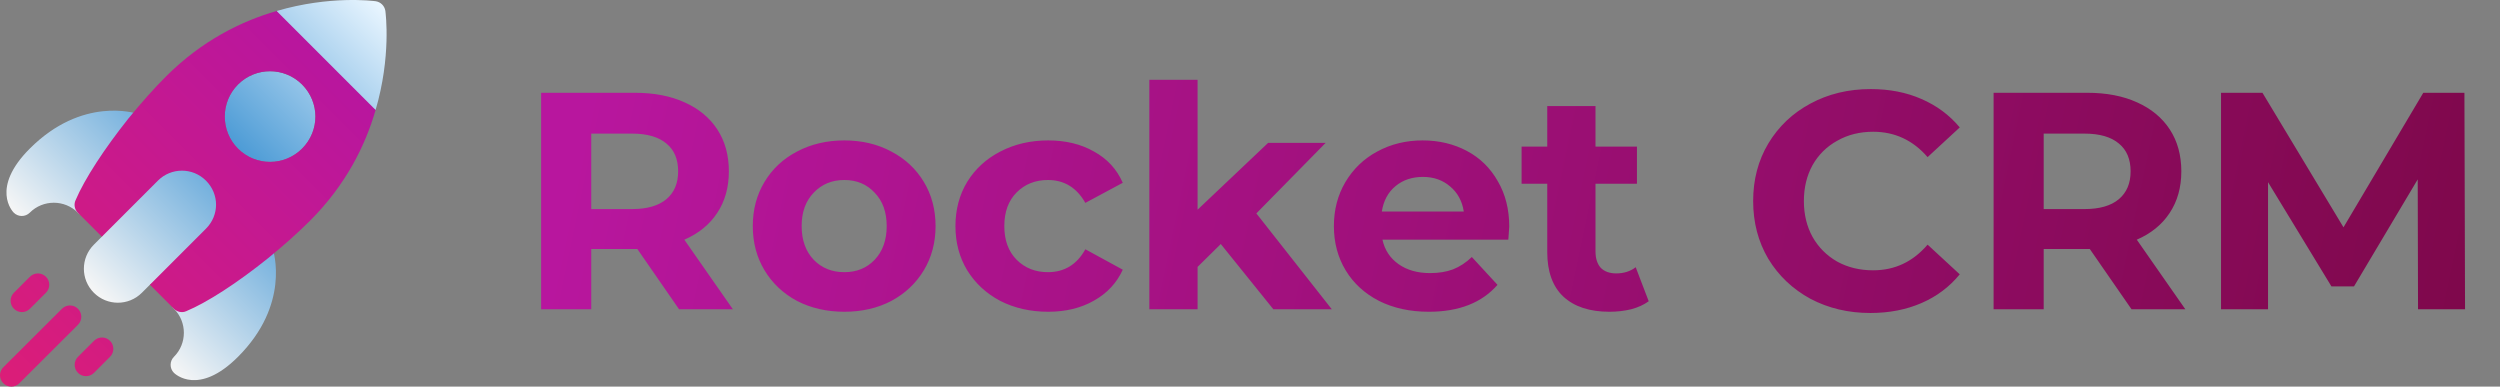 <svg width="194" height="30" viewBox="0 0 194 30" fill="none" xmlns="http://www.w3.org/2000/svg">
<rect x="0" y="0" width="194" height="30" fill="#808080" stroke="none"/>
<g clip-path="url(#clip0)">
<path d="M17.226 12.774H11.011L7.904 18.367L7.283 18.988C6.251 20.02 6.251 21.686 7.283 22.717C8.314 23.749 9.98 23.749 11.011 22.717L11.633 22.096L17.226 18.989V12.774ZM6.826 16.745C7.112 16.69 7.352 16.498 7.468 16.23C8.118 14.727 9.565 12.512 11.337 10.303C11.517 10.079 11.576 9.781 11.494 9.504C11.326 8.936 10.78 8.892 10.668 8.833C10.495 8.775 6.377 7.465 2.311 11.531C-0.762 14.603 0.992 16.427 1.068 16.503C1.411 16.846 1.967 16.846 2.311 16.503C3.339 15.475 5.011 15.475 6.04 16.503C6.245 16.709 6.54 16.799 6.826 16.745ZM20.496 18.506C20.22 18.424 19.922 18.483 19.697 18.663C17.411 20.497 15.254 21.906 13.777 22.529C13.508 22.643 13.312 22.883 13.256 23.17C13.2 23.457 13.29 23.753 13.497 23.96C14.525 24.988 14.525 26.661 13.497 27.689C13.154 28.033 13.154 28.589 13.497 28.932C13.573 29.008 15.397 30.762 18.469 27.689C22.536 23.623 21.225 19.505 21.168 19.333C21.111 19.226 21.063 18.673 20.496 18.506ZM29.904 0.841C29.842 0.456 29.544 0.158 29.159 0.096C28.935 0.071 25.616 -0.364 21.465 0.854L24.035 5.909L29.146 8.535C30.364 4.384 29.929 1.065 29.904 0.841ZM18.469 6.559C17.102 7.926 17.102 10.164 18.469 11.531C19.849 12.911 22.074 12.898 23.441 11.531C24.821 10.151 24.821 7.939 23.441 6.559C22.074 5.192 19.849 5.179 18.469 6.559Z" fill="url(#paint0_linear)"/>
<path d="M21.465 0.854C18.743 1.637 15.673 3.141 12.876 5.938C11.956 6.857 10.949 7.988 9.967 9.194C8.103 11.531 6.562 13.893 5.866 15.533C5.716 15.856 5.779 16.242 6.04 16.503L7.904 18.367L12.254 14.017C13.286 12.985 14.952 12.985 15.983 14.017C17.027 15.061 17.027 16.702 15.983 17.746L11.633 22.096L13.497 23.96C13.746 24.209 14.131 24.296 14.454 24.147C16.083 23.463 18.395 21.972 20.806 20.033C22.012 19.051 23.143 18.044 24.062 17.124C26.859 14.328 28.363 11.258 29.146 8.535L21.465 0.854ZM23.441 11.531C22.074 12.898 19.849 12.911 18.469 11.531C17.102 10.164 17.102 7.926 18.469 6.559C19.849 5.179 22.074 5.192 23.441 6.559C24.821 7.939 24.821 10.151 23.441 11.531ZM6.051 23.961C5.708 23.618 5.152 23.618 4.808 23.961L0.258 28.499C-0.086 28.843 -0.086 29.399 0.258 29.742C0.601 30.086 1.157 30.086 1.501 29.742L6.051 25.204C6.395 24.861 6.395 24.305 6.051 23.961ZM7.294 26.447L6.051 27.69C5.708 28.034 5.708 28.59 6.051 28.933C6.395 29.276 6.951 29.276 7.294 28.933L8.537 27.69C8.881 27.346 8.881 26.791 8.537 26.447C8.193 26.104 7.638 26.104 7.294 26.447ZM2.322 23.961L3.565 22.718C3.909 22.375 3.909 21.819 3.565 21.475C3.222 21.132 2.666 21.132 2.322 21.475L1.079 22.718C0.736 23.062 0.736 23.618 1.079 23.961C1.423 24.305 1.979 24.305 2.322 23.961Z" fill="url(#paint1_linear)"/>
</g>
<path d="M52.696 24L49.456 19.32H49.264H45.88V24H41.992V7.2H49.264C50.752 7.2 52.04 7.448 53.128 7.944C54.232 8.44 55.08 9.144 55.672 10.056C56.264 10.968 56.56 12.048 56.56 13.296C56.56 14.544 56.256 15.624 55.648 16.536C55.056 17.432 54.208 18.12 53.104 18.6L56.872 24H52.696ZM52.624 13.296C52.624 12.352 52.32 11.632 51.712 11.136C51.104 10.624 50.216 10.368 49.048 10.368H45.88V16.224H49.048C50.216 16.224 51.104 15.968 51.712 15.456C52.32 14.944 52.624 14.224 52.624 13.296ZM65.52 24.192C64.16 24.192 62.936 23.912 61.848 23.352C60.776 22.776 59.936 21.984 59.328 20.976C58.72 19.968 58.416 18.824 58.416 17.544C58.416 16.264 58.72 15.12 59.328 14.112C59.936 13.104 60.776 12.32 61.848 11.76C62.936 11.184 64.16 10.896 65.52 10.896C66.88 10.896 68.096 11.184 69.168 11.76C70.24 12.32 71.08 13.104 71.688 14.112C72.296 15.12 72.6 16.264 72.6 17.544C72.6 18.824 72.296 19.968 71.688 20.976C71.08 21.984 70.24 22.776 69.168 23.352C68.096 23.912 66.88 24.192 65.52 24.192ZM65.52 21.12C66.48 21.12 67.264 20.8 67.872 20.16C68.496 19.504 68.808 18.632 68.808 17.544C68.808 16.456 68.496 15.592 67.872 14.952C67.264 14.296 66.48 13.968 65.52 13.968C64.56 13.968 63.768 14.296 63.144 14.952C62.52 15.592 62.208 16.456 62.208 17.544C62.208 18.632 62.52 19.504 63.144 20.16C63.768 20.8 64.56 21.12 65.52 21.12ZM81.343 24.192C79.967 24.192 78.727 23.912 77.623 23.352C76.535 22.776 75.679 21.984 75.055 20.976C74.447 19.968 74.143 18.824 74.143 17.544C74.143 16.264 74.447 15.12 75.055 14.112C75.679 13.104 76.535 12.32 77.623 11.76C78.727 11.184 79.967 10.896 81.343 10.896C82.703 10.896 83.887 11.184 84.895 11.76C85.919 12.32 86.663 13.128 87.127 14.184L84.223 15.744C83.551 14.56 82.583 13.968 81.319 13.968C80.343 13.968 79.535 14.288 78.895 14.928C78.255 15.568 77.935 16.44 77.935 17.544C77.935 18.648 78.255 19.52 78.895 20.16C79.535 20.8 80.343 21.12 81.319 21.12C82.599 21.12 83.567 20.528 84.223 19.344L87.127 20.928C86.663 21.952 85.919 22.752 84.895 23.328C83.887 23.904 82.703 24.192 81.343 24.192ZM94.733 18.936L92.933 20.712V24H89.189V6.192H92.933V16.272L98.405 11.088H102.869L97.493 16.56L103.349 24H98.813L94.733 18.936ZM117.118 17.592C117.118 17.64 117.094 17.976 117.046 18.6H107.278C107.454 19.4 107.87 20.032 108.526 20.496C109.182 20.96 109.998 21.192 110.974 21.192C111.646 21.192 112.238 21.096 112.75 20.904C113.278 20.696 113.766 20.376 114.214 19.944L116.206 22.104C114.99 23.496 113.214 24.192 110.878 24.192C109.422 24.192 108.134 23.912 107.014 23.352C105.894 22.776 105.03 21.984 104.422 20.976C103.814 19.968 103.51 18.824 103.51 17.544C103.51 16.28 103.806 15.144 104.398 14.136C105.006 13.112 105.83 12.32 106.87 11.76C107.926 11.184 109.102 10.896 110.398 10.896C111.662 10.896 112.806 11.168 113.83 11.712C114.854 12.256 115.654 13.04 116.23 14.064C116.822 15.072 117.118 16.248 117.118 17.592ZM110.422 13.728C109.574 13.728 108.862 13.968 108.286 14.448C107.71 14.928 107.358 15.584 107.23 16.416H113.59C113.462 15.6 113.11 14.952 112.534 14.472C111.958 13.976 111.254 13.728 110.422 13.728ZM127.939 23.376C127.571 23.648 127.115 23.856 126.571 24C126.043 24.128 125.483 24.192 124.891 24.192C123.355 24.192 122.163 23.8 121.315 23.016C120.483 22.232 120.067 21.08 120.067 19.56V14.256H118.075V11.376H120.067V8.232H123.811V11.376H127.027V14.256H123.811V19.512C123.811 20.056 123.947 20.48 124.219 20.784C124.507 21.072 124.907 21.216 125.419 21.216C126.011 21.216 126.515 21.056 126.931 20.736L127.939 23.376ZM145.141 24.288C143.429 24.288 141.877 23.92 140.485 23.184C139.109 22.432 138.021 21.4 137.221 20.088C136.437 18.76 136.045 17.264 136.045 15.6C136.045 13.936 136.437 12.448 137.221 11.136C138.021 9.808 139.109 8.776 140.485 8.04C141.877 7.288 143.437 6.912 145.165 6.912C146.621 6.912 147.933 7.168 149.101 7.68C150.285 8.192 151.277 8.928 152.077 9.888L149.581 12.192C148.445 10.88 147.037 10.224 145.357 10.224C144.317 10.224 143.389 10.456 142.573 10.92C141.757 11.368 141.117 12 140.653 12.816C140.205 13.632 139.981 14.56 139.981 15.6C139.981 16.64 140.205 17.568 140.653 18.384C141.117 19.2 141.757 19.84 142.573 20.304C143.389 20.752 144.317 20.976 145.357 20.976C147.037 20.976 148.445 20.312 149.581 18.984L152.077 21.288C151.277 22.264 150.285 23.008 149.101 23.52C147.917 24.032 146.597 24.288 145.141 24.288ZM165.407 24L162.167 19.32H161.975H158.591V24H154.703V7.2H161.975C163.463 7.2 164.751 7.448 165.839 7.944C166.943 8.44 167.791 9.144 168.383 10.056C168.975 10.968 169.271 12.048 169.271 13.296C169.271 14.544 168.967 15.624 168.359 16.536C167.767 17.432 166.919 18.12 165.815 18.6L169.583 24H165.407ZM165.335 13.296C165.335 12.352 165.031 11.632 164.423 11.136C163.815 10.624 162.927 10.368 161.759 10.368H158.591V16.224H161.759C162.927 16.224 163.815 15.968 164.423 15.456C165.031 14.944 165.335 14.224 165.335 13.296ZM187.639 24L187.615 13.92L182.671 22.224H180.919L175.999 14.136V24H172.351V7.2H175.567L181.855 17.64L188.047 7.2H191.239L191.287 24H187.639Z" fill="url(#paint2_linear)"/>
<defs>
<linearGradient id="paint0_linear" x1="7.284" y1="22.713" x2="29.651" y2="0.346" gradientUnits="userSpaceOnUse">
<stop stop-color="#F6F6F6"/>
<stop offset="0.503" stop-color="#4E9CD6"/>
<stop offset="1" stop-color="#EAF6FF"/>
</linearGradient>
<linearGradient id="paint1_linear" x1="0.26" y1="29.737" x2="25.304" y2="4.693" gradientUnits="userSpaceOnUse">
<stop stop-color="#DB1D78"/>
<stop offset="1" stop-color="#B8169E"/>
</linearGradient>
<linearGradient id="paint2_linear" x1="45.704" y1="6.019" x2="201.698" y2="38.626" gradientUnits="userSpaceOnUse">
<stop stop-color="#B8169E"/>
<stop offset="0.979" stop-color="#7B0746"/>
</linearGradient>
<clipPath id="clip0">
<rect width="30" height="30" fill="white"/>
</clipPath>
</defs>
</svg>
